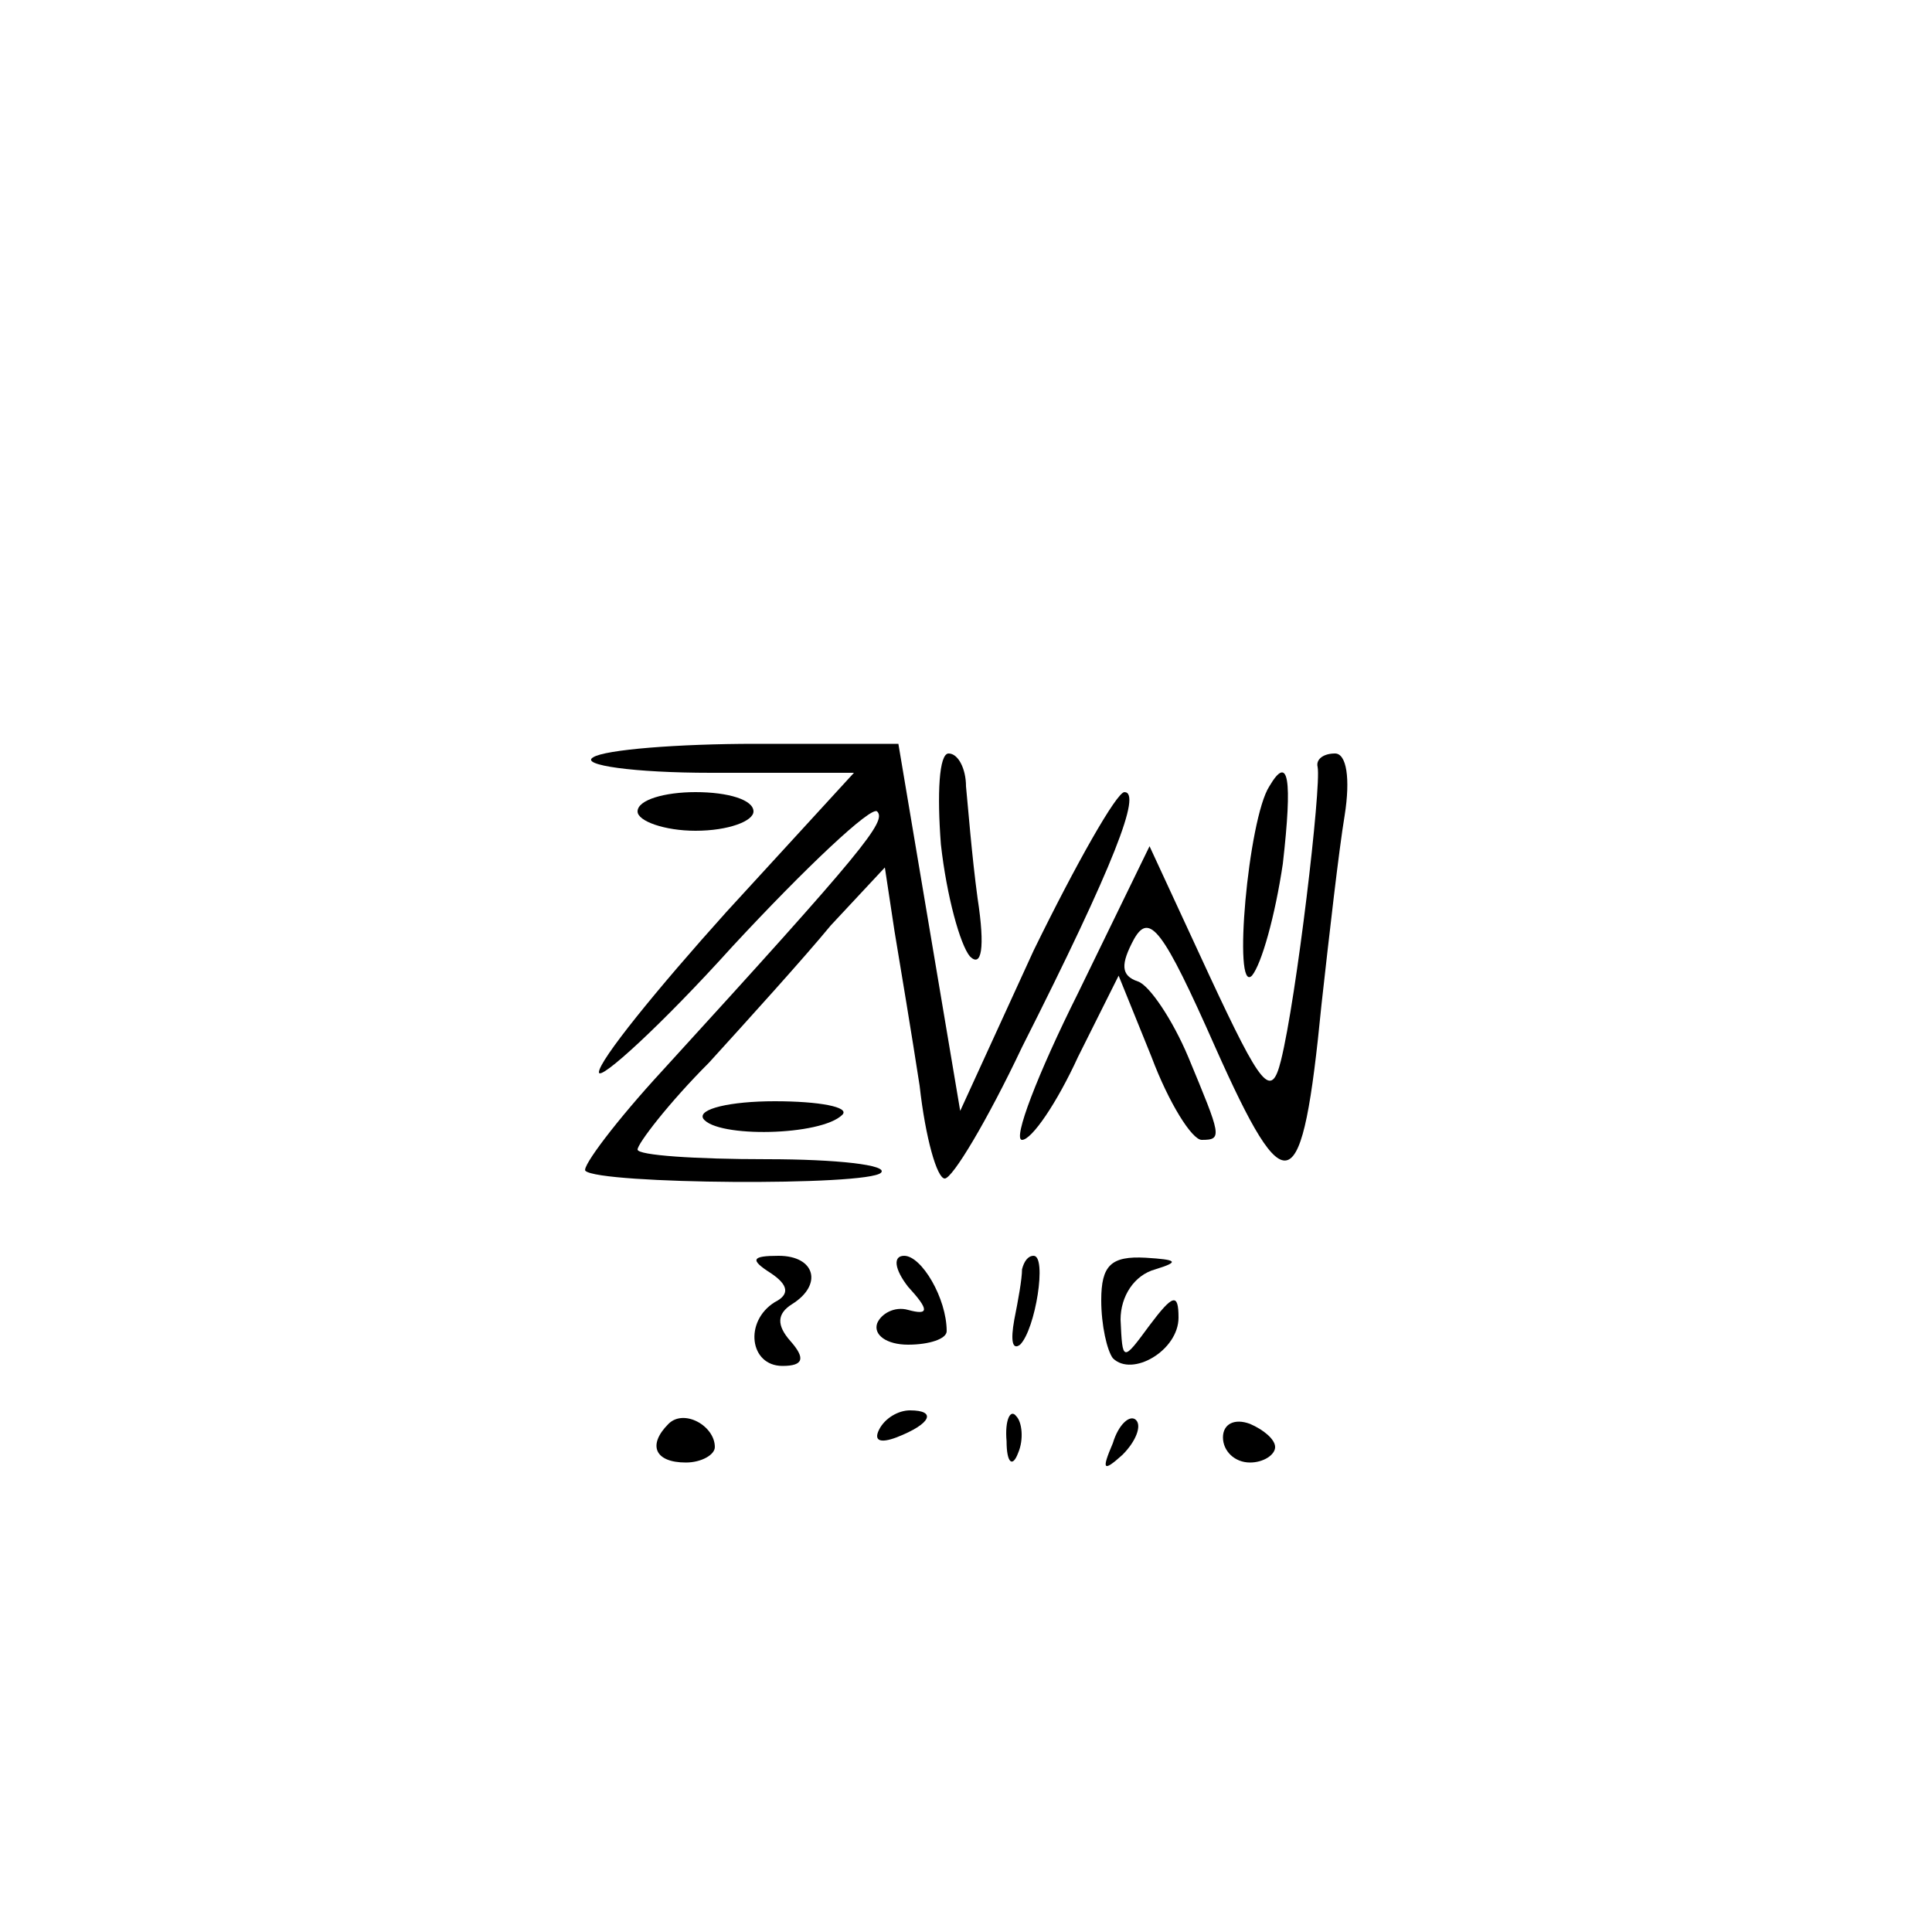 <?xml version="1.0" standalone="no"?>
<!DOCTYPE svg PUBLIC "-//W3C//DTD SVG 20010904//EN"
 "http://www.w3.org/TR/2001/REC-SVG-20010904/DTD/svg10.dtd">
<svg version="1.0" xmlns="http://www.w3.org/2000/svg"
 width="100pt" height="100pt" viewBox="0 0 100 100"
 preserveAspectRatio="xMidYMid meet">
<g transform="translate(0,100) scale(0.1,-0.1)"
fill="#000000" stroke="none">
<path d="M307 608 c-7 -4 21 -8 61 -8 l74 0 -66 -72 c-36 -40 -66 -77 -66 -83
0 -5 32 24 69 65 38 41 72 73 75 70 5 -5 -6 -19 -111 -134 -24 -26 -42 -50
-40 -52 7 -7 146 -8 153 -1 4 4 -23 7 -59 7 -37 0 -67 2 -67 5 0 3 16 24 37
45 20 22 49 54 63 71 l28 30 5 -33 c3 -18 9 -54 13 -80 3 -27 9 -48 13 -48 4
0 22 30 40 68 48 95 62 132 53 132 -4 0 -25 -37 -47 -82 l-38 -83 -16 95 -16
95 -74 0 c-40 0 -78 -3 -84 -7z"/>
<path d="M487 563 c3 -27 10 -52 15 -58 6 -6 8 4 4 30 -3 22 -5 48 -6 58 0 9
-4 17 -9 17 -5 0 -6 -21 -4 -47z"/>
<path d="M682 603 c2 -10 -11 -120 -19 -152 -5 -20 -10 -14 -37 44 l-31 67
-37 -76 c-21 -42 -34 -76 -29 -76 5 0 18 19 29 43 l21 42 17 -42 c9 -24 21
-43 26 -43 11 0 10 2 -7 43 -8 19 -20 37 -26 39 -9 3 -9 9 -2 22 8 14 15 5 42
-56 37 -83 45 -80 55 22 4 36 9 80 12 98 3 19 1 32 -5 32 -6 0 -10 -3 -9 -7z"/>
<path d="M657 593 c-11 -17 -19 -108 -9 -98 5 6 12 31 16 58 5 44 3 57 -7 40z"/>
<path d="M330 580 c0 -5 14 -10 30 -10 17 0 30 5 30 10 0 6 -13 10 -30 10 -16
0 -30 -4 -30 -10z"/>
<path d="M364 421 c7 -10 61 -9 72 2 4 4 -12 7 -35 7 -23 0 -40 -4 -37 -9z"/>
<path d="M399 341 c9 -6 10 -11 2 -15 -16 -10 -13 -33 4 -33 11 0 12 4 4 13
-7 8 -7 14 1 19 16 10 12 25 -7 25 -14 0 -15 -2 -4 -9z"/>
<path d="M470 334 c11 -12 11 -15 0 -12 -7 2 -14 -2 -16 -7 -2 -6 5 -11 16
-11 11 0 20 3 20 7 0 17 -13 39 -22 39 -6 0 -5 -7 2 -16z"/>
<path d="M529 343 c0 -5 -2 -16 -4 -26 -2 -11 -1 -16 3 -13 8 8 14 46 7 46 -3
0 -5 -3 -6 -7z"/>
<path d="M570 327 c0 -13 3 -26 6 -30 10 -10 34 4 34 21 0 13 -3 12 -15 -4
-14 -19 -14 -19 -15 3 0 12 7 23 18 26 13 4 11 5 -5 6 -18 1 -23 -4 -23 -22z"/>
<path d="M346 263 c-11 -11 -7 -20 9 -20 8 0 15 4 15 8 0 11 -16 20 -24 12z"/>
<path d="M455 260 c-3 -6 1 -7 9 -4 18 7 21 14 7 14 -6 0 -13 -4 -16 -10z"/>
<path d="M521 254 c0 -11 3 -14 6 -6 3 7 2 16 -1 19 -3 4 -6 -2 -5 -13z"/>
<path d="M576 253 c-6 -14 -5 -15 5 -6 7 7 10 15 7 18 -3 3 -9 -2 -12 -12z"/>
<path d="M633 256 c0 -7 6 -13 14 -13 7 0 13 4 13 8 0 4 -6 9 -13 12 -8 3 -14
0 -14 -7z"/>
</g>
</svg>
